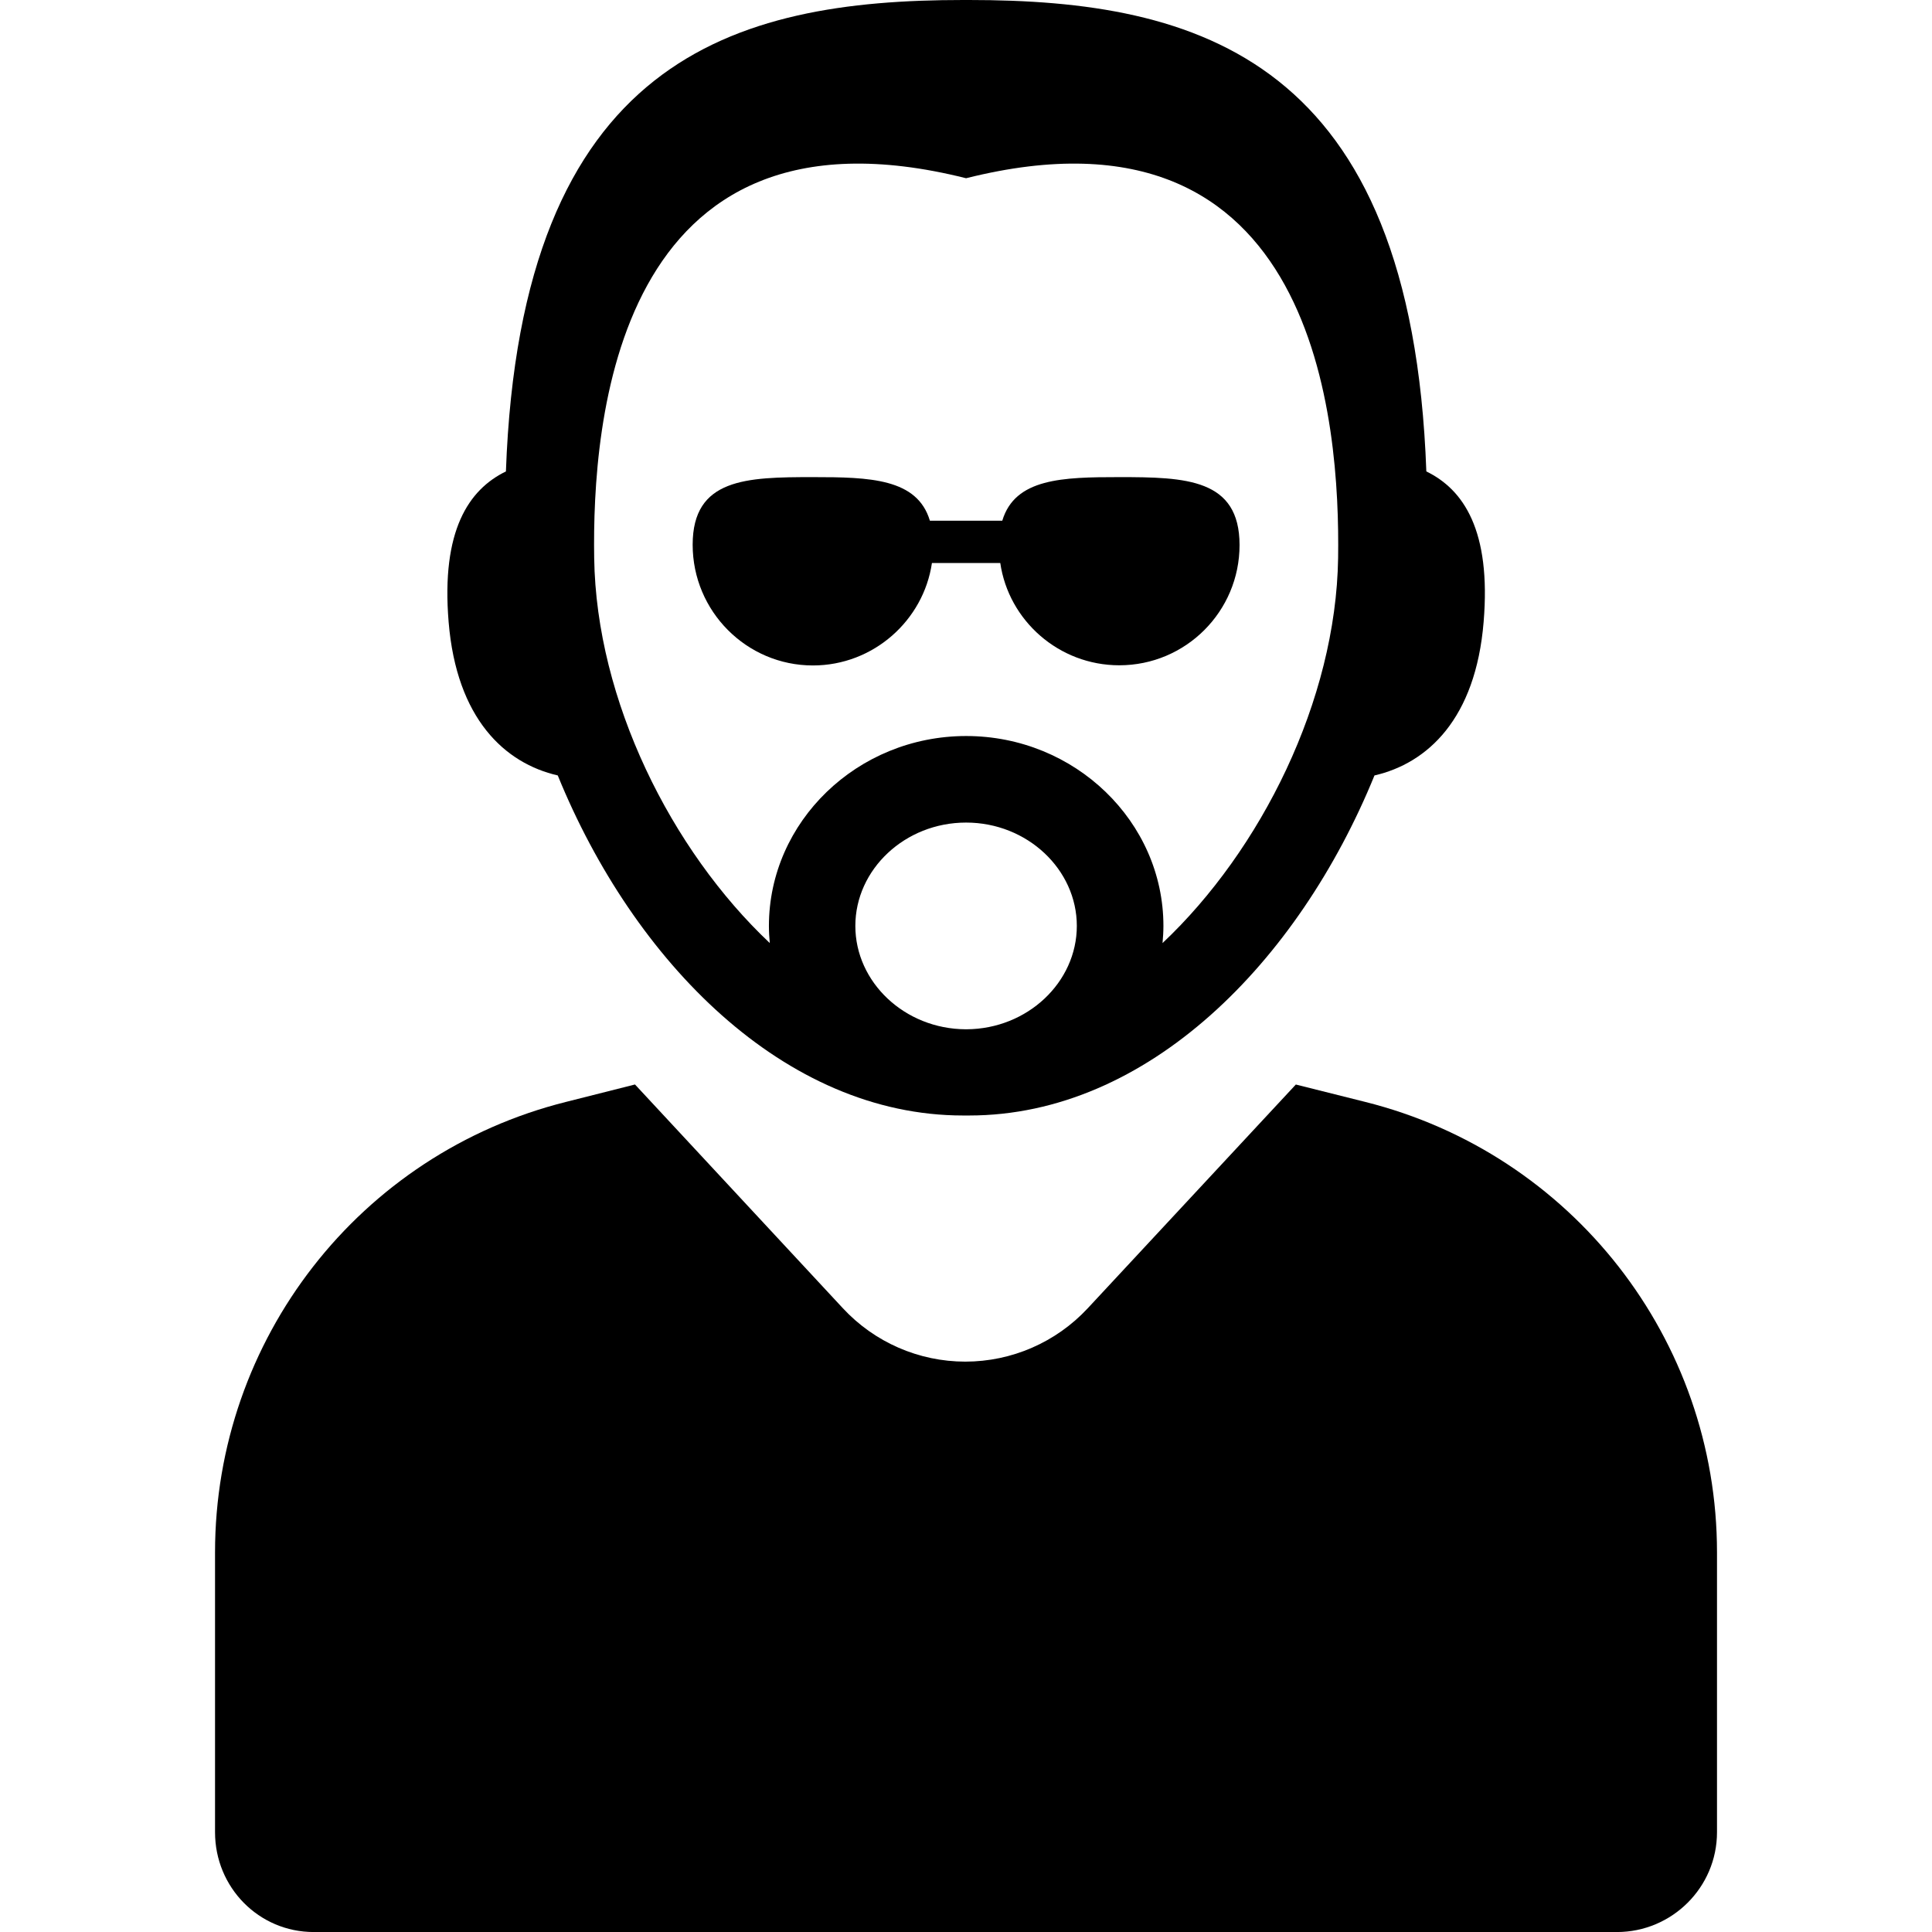 <?xml version="1.0" encoding="iso-8859-1"?>
<!-- Generator: Adobe Illustrator 16.0.0, SVG Export Plug-In . SVG Version: 6.00 Build 0)  -->
<!DOCTYPE svg PUBLIC "-//W3C//DTD SVG 1.1//EN" "http://www.w3.org/Graphics/SVG/1.1/DTD/svg11.dtd">
<svg version="1.1" id="Capa_1" xmlns="http://www.w3.org/2000/svg" xmlns:xlink="http://www.w3.org/1999/xlink" x="0px" y="0px"
	 width="46.162px" height="46.162px" viewBox="0 0 46.162 46.162" style="enable-background:new 0 0 46.162 46.162;"
	 xml:space="preserve">
<g>
	<g>
		<path d="M32.618,26.328l-1.656-0.415l-4.973,5.347c-0.756,0.812-1.815,1.274-2.925,1.274c-1.109,0-2.17-0.462-2.925-1.276
			l-4.967-5.346l-1.643,0.415c-4.938,1.235-8.391,5.674-8.391,10.766v6.685c0,1.316,1.044,2.385,2.359,2.385h31.136
			c1.315,0,2.392-1.067,2.392-2.385v-6.685C41.026,32.002,37.558,27.564,32.618,26.328z"/>
		<path d="M22.267,13.452h1.633c0.199,1.372,1.396,2.444,2.844,2.444c1.586,0,2.873-1.286,2.873-2.873S28.329,11.4,26.743,11.4
			c-1.356,0-2.492,0.029-2.795,1.041h-1.73C21.916,11.43,20.78,11.4,19.423,11.4c-1.586,0-2.873,0.028-2.873,1.616
			c0,1.588,1.287,2.884,2.873,2.884C20.868,15.9,22.066,14.824,22.267,13.452z"/>
		<path d="M13.327,18.528c1.814,4.453,5.418,8.125,9.686,8.125c0.005,0,0.137,0,0.141,0c4.269,0,7.871-3.671,9.687-8.125
			c1.265-0.291,2.418-1.349,2.608-3.669c0.181-2.182-0.479-3.162-1.369-3.595C33.724,1.397,28.637,0,23.153,0
			c-0.022,0-0.046,0-0.069,0c-0.023,0-0.047,0-0.07,0c-5.482,0-10.57,1.397-10.926,11.264c-0.889,0.433-1.549,1.413-1.369,3.595
			C10.909,17.178,12.064,18.237,13.327,18.528z M23.091,24.593c-0.002,0-0.005,0-0.008,0c-0.002,0-0.006,0-0.008,0
			c-1.46-0.006-2.638-1.125-2.638-2.47c0-1.348,1.183-2.469,2.646-2.469c1.463,0,2.646,1.122,2.646,2.469
			C25.729,23.468,24.551,24.587,23.091,24.593z M23.081,4.258h0.002h0.002c8.412-2.109,8.933,5.899,8.887,9.075
			c-0.051,3.404-1.844,6.984-4.195,9.2c0.012-0.135,0.021-0.271,0.021-0.41c0-2.487-2.11-4.537-4.713-4.537
			c-2.603,0-4.713,2.05-4.713,4.537c0,0.139,0.008,0.275,0.021,0.41c-2.353-2.216-4.146-5.796-4.196-9.2
			C14.149,10.158,14.669,2.149,23.081,4.258z"/>
	</g>
</g>
<g>
</g>
<g>
</g>
<g>
</g>
<g>
</g>
<g>
</g>
<g>
</g>
<g>
</g>
<g>
</g>
<g>
</g>
<g>
</g>
<g>
</g>
<g>
</g>
<g>
</g>
<g>
</g>
<g>
</g>
</svg>
